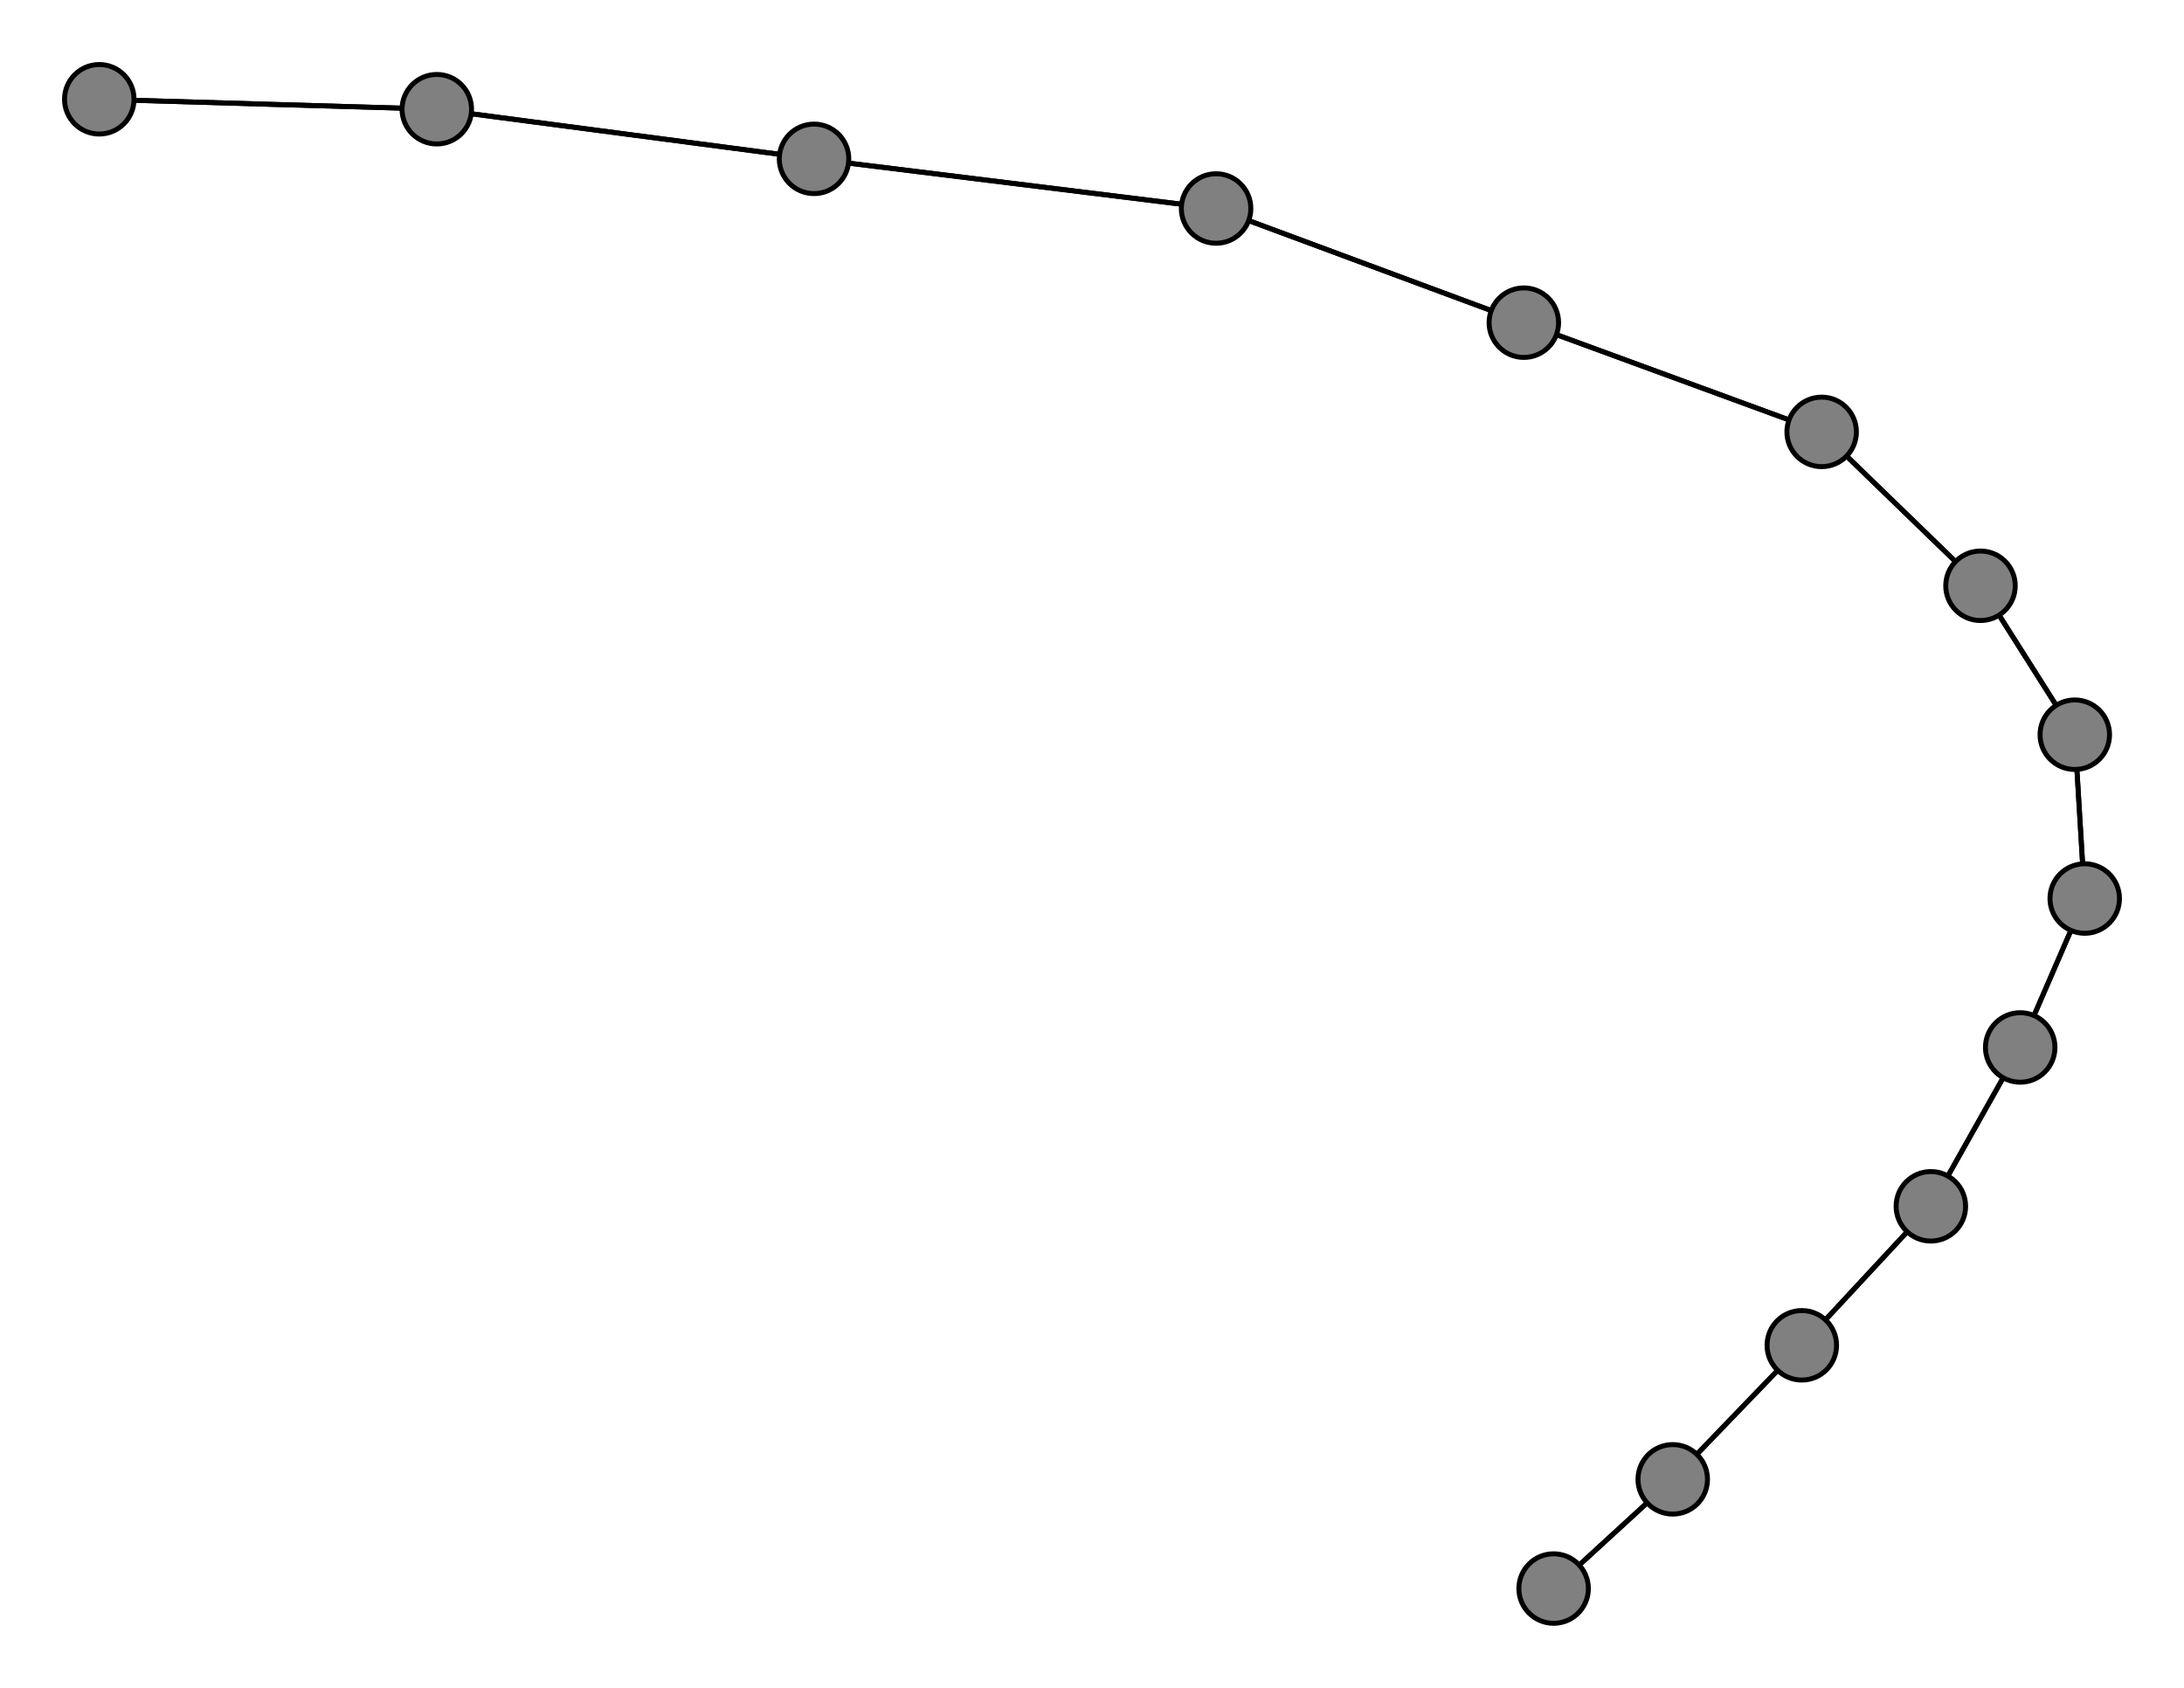 <svg width="440" height="340" xmlns="http://www.w3.org/2000/svg">
<path stroke-width="1" stroke="black" d="M 20 20 88 22"/>
<path stroke-width="1" stroke="black" d="M 164 32 88 22"/>
<path stroke-width="1" stroke="black" d="M 164 32 245 42"/>
<path stroke-width="1" stroke="black" d="M 245 42 164 32"/>
<path stroke-width="1" stroke="black" d="M 245 42 307 65"/>
<path stroke-width="1" stroke="black" d="M 307 65 245 42"/>
<path stroke-width="1" stroke="black" d="M 307 65 367 87"/>
<path stroke-width="1" stroke="black" d="M 367 87 307 65"/>
<path stroke-width="1" stroke="black" d="M 367 87 399 118"/>
<path stroke-width="1" stroke="black" d="M 399 118 367 87"/>
<path stroke-width="1" stroke="black" d="M 399 118 418 148"/>
<path stroke-width="1" stroke="black" d="M 418 148 399 118"/>
<path stroke-width="1" stroke="black" d="M 418 148 420 181"/>
<path stroke-width="1" stroke="black" d="M 420 181 418 148"/>
<path stroke-width="1" stroke="black" d="M 420 181 407 211"/>
<path stroke-width="1" stroke="black" d="M 407 211 420 181"/>
<path stroke-width="1" stroke="black" d="M 407 211 389 243"/>
<path stroke-width="1" stroke="black" d="M 389 243 407 211"/>
<path stroke-width="1" stroke="black" d="M 389 243 363 271"/>
<path stroke-width="1" stroke="black" d="M 363 271 389 243"/>
<path stroke-width="1" stroke="black" d="M 363 271 337 298"/>
<path stroke-width="1" stroke="black" d="M 337 298 363 271"/>
<path stroke-width="1" stroke="black" d="M 337 298 313 320"/>
<path stroke-width="1" stroke="black" d="M 313 320 337 298"/>
<path stroke-width="1" stroke="black" d="M 88 22 20 20"/>
<path stroke-width="1" stroke="black" d="M 88 22 164 32"/>
<circle cx="20" cy="20" r="7.0" style="fill:gray;stroke:black;stroke-width:1.0"/>
<circle cx="313" cy="320" r="7.0" style="fill:gray;stroke:black;stroke-width:1.0"/>
<circle cx="337" cy="298" r="7.0" style="fill:gray;stroke:black;stroke-width:1.0"/>
<circle cx="363" cy="271" r="7.0" style="fill:gray;stroke:black;stroke-width:1.0"/>
<circle cx="389" cy="243" r="7.0" style="fill:gray;stroke:black;stroke-width:1.0"/>
<circle cx="407" cy="211" r="7.0" style="fill:gray;stroke:black;stroke-width:1.0"/>
<circle cx="420" cy="181" r="7.0" style="fill:gray;stroke:black;stroke-width:1.0"/>
<circle cx="418" cy="148" r="7.0" style="fill:gray;stroke:black;stroke-width:1.0"/>
<circle cx="399" cy="118" r="7.0" style="fill:gray;stroke:black;stroke-width:1.0"/>
<circle cx="367" cy="87" r="7.0" style="fill:gray;stroke:black;stroke-width:1.0"/>
<circle cx="307" cy="65" r="7.0" style="fill:gray;stroke:black;stroke-width:1.0"/>
<circle cx="245" cy="42" r="7.0" style="fill:gray;stroke:black;stroke-width:1.0"/>
<circle cx="164" cy="32" r="7.0" style="fill:gray;stroke:black;stroke-width:1.0"/>
<circle cx="88" cy="22" r="7.0" style="fill:gray;stroke:black;stroke-width:1.0"/>
</svg>
